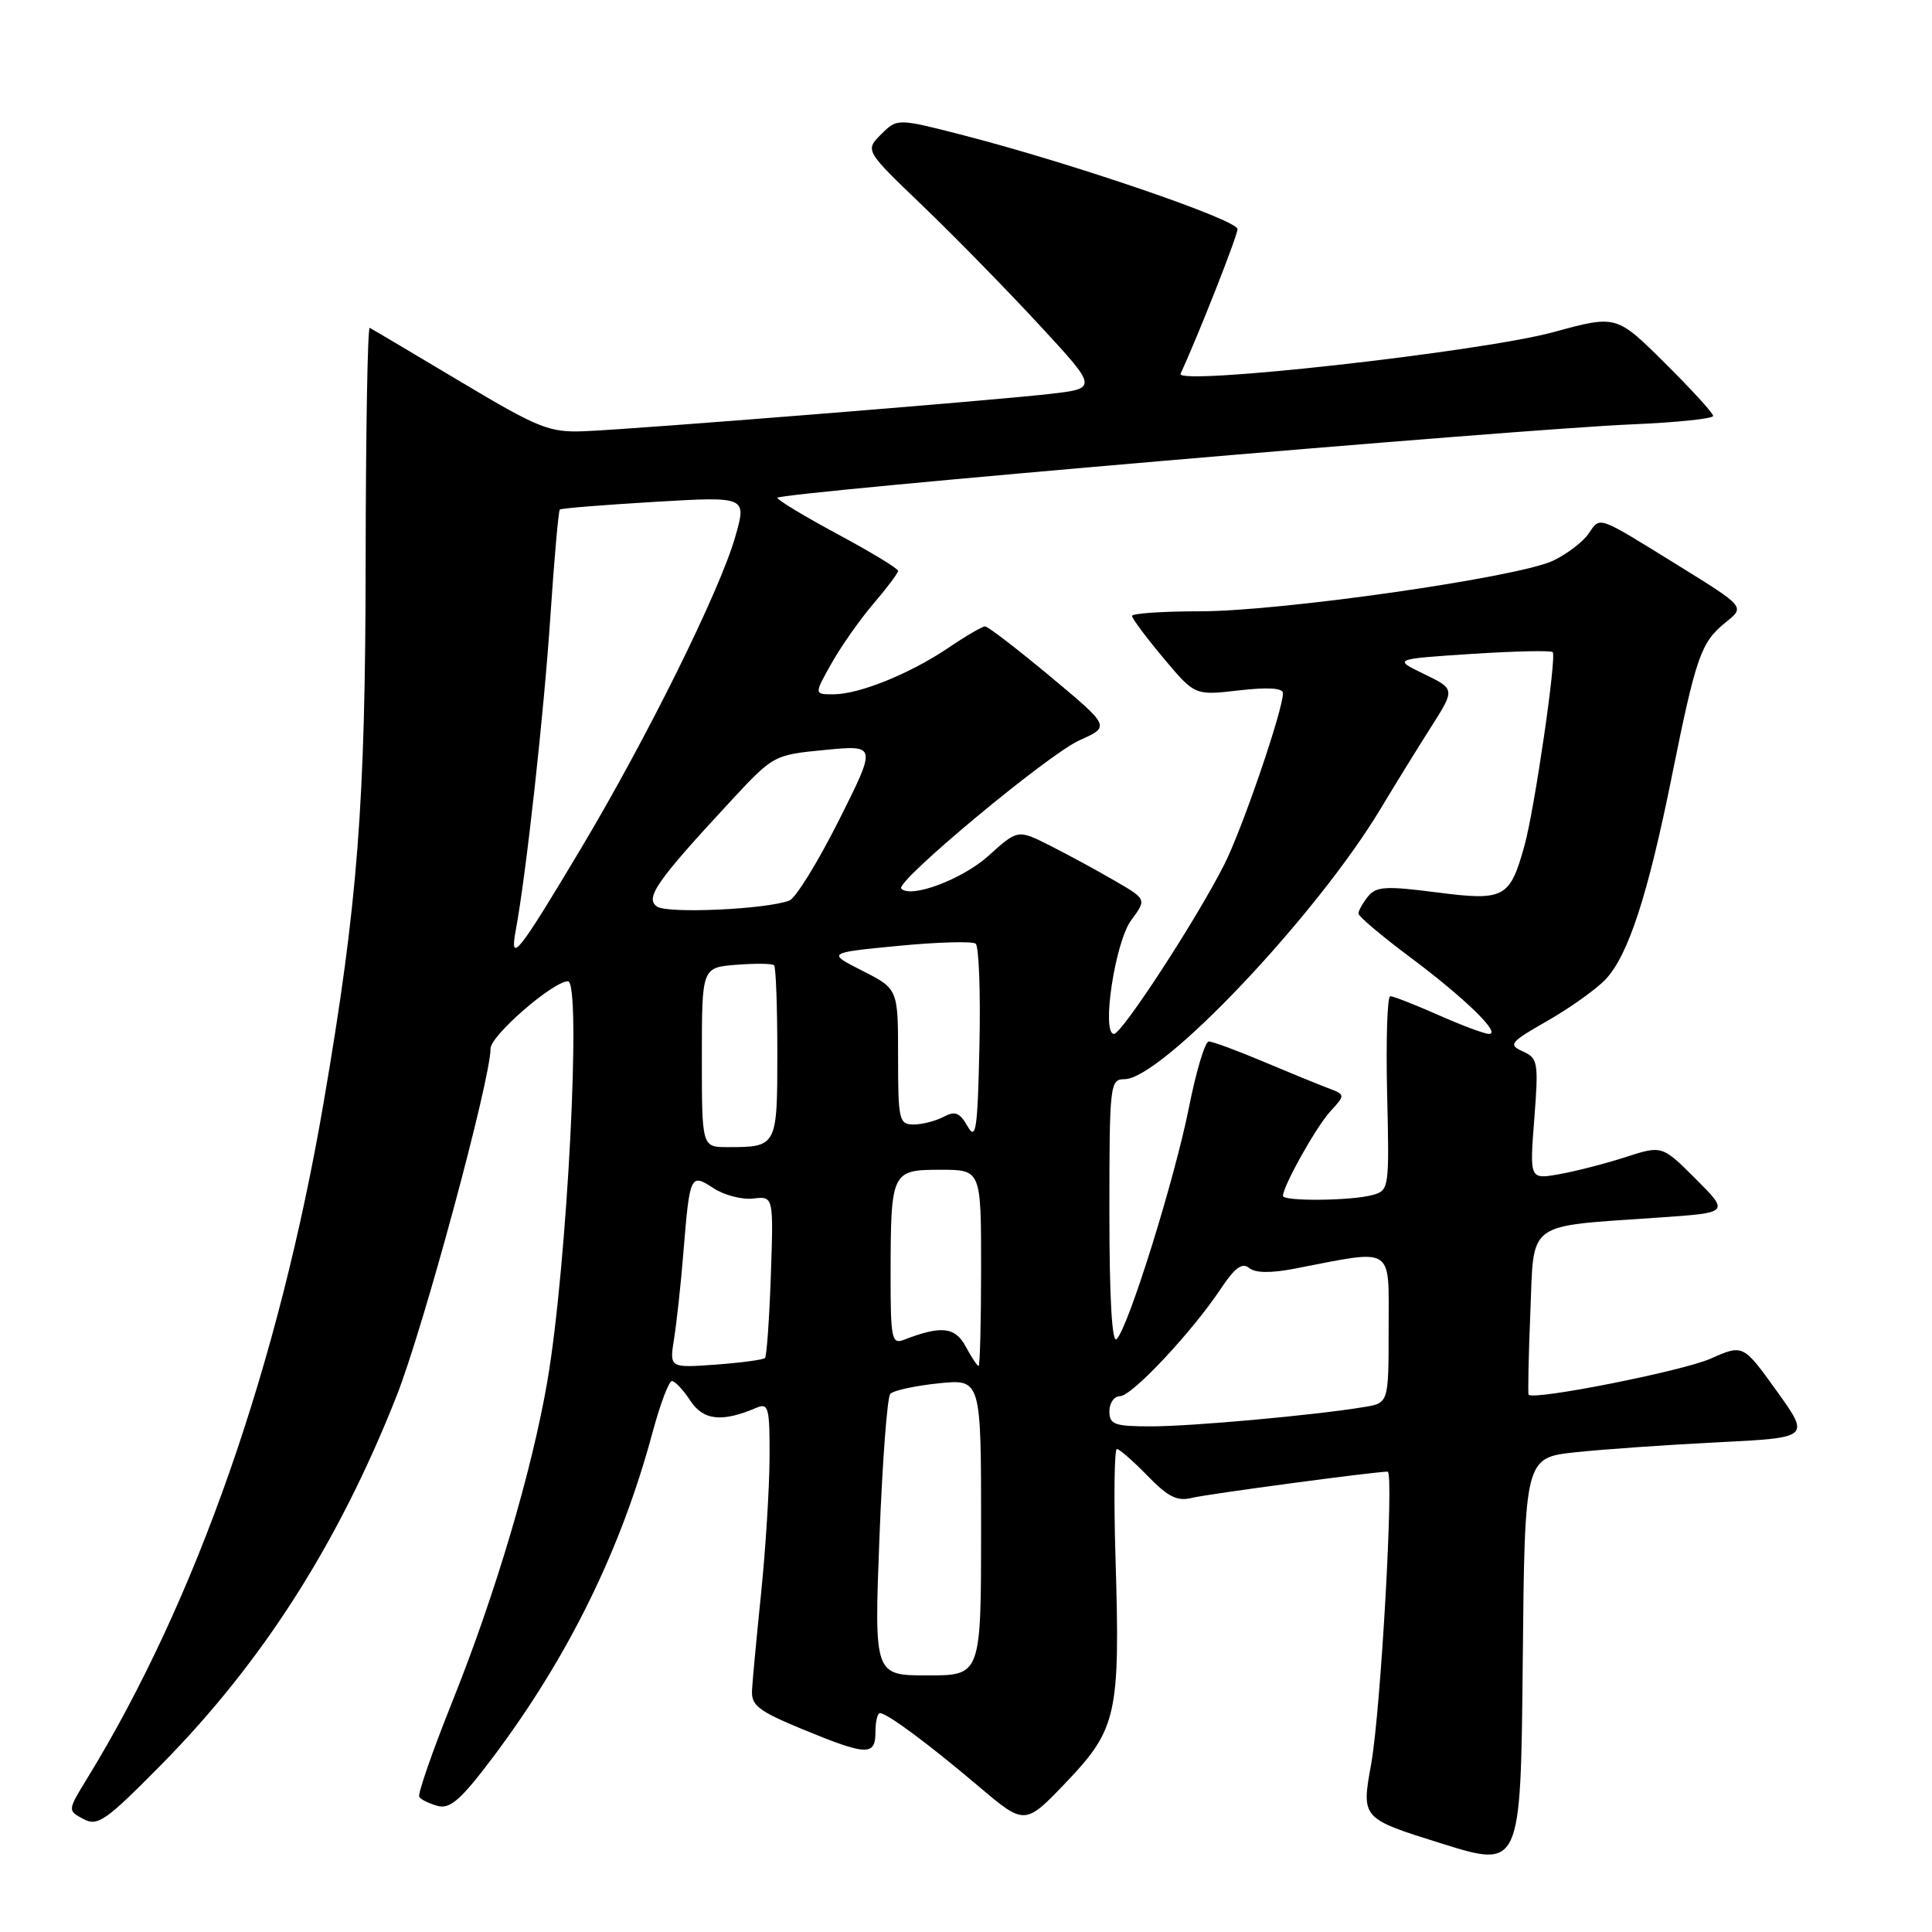 <?xml version="1.0" encoding="UTF-8" standalone="no"?>
<!DOCTYPE svg PUBLIC "-//W3C//DTD SVG 1.1//EN" "http://www.w3.org/Graphics/SVG/1.1/DTD/svg11.dtd" >
<svg xmlns="http://www.w3.org/2000/svg" xmlns:xlink="http://www.w3.org/1999/xlink" version="1.1" viewBox="0 0 256 256">
 <g >
 <path fill="currentColor"
d=" M 208.77 192.43 C 212.47 192.04 220.98 191.44 227.68 191.11 C 239.86 190.50 239.86 190.50 235.42 184.31 C 230.97 178.12 230.97 178.12 226.66 180.03 C 222.90 181.69 203.12 185.60 202.55 184.80 C 202.44 184.63 202.54 179.71 202.78 173.86 C 203.28 161.63 202.02 162.57 219.83 161.33 C 229.16 160.69 229.16 160.69 224.70 156.22 C 220.23 151.76 220.23 151.76 215.37 153.33 C 212.69 154.20 208.74 155.21 206.59 155.59 C 202.68 156.28 202.68 156.28 203.30 148.28 C 203.88 140.75 203.79 140.21 201.77 139.31 C 199.81 138.43 200.07 138.10 205.09 135.24 C 208.09 133.52 211.54 131.05 212.76 129.76 C 215.76 126.56 218.35 118.62 221.53 102.85 C 224.74 86.94 225.38 85.10 228.68 82.45 C 231.23 80.41 231.23 80.41 222.41 74.95 C 211.42 68.16 212.11 68.40 210.46 70.76 C 209.69 71.85 207.59 73.44 205.78 74.30 C 201.12 76.51 169.79 81.00 159.03 81.00 C 154.06 81.00 150.00 81.28 150.00 81.61 C 150.00 81.95 151.87 84.46 154.16 87.19 C 158.32 92.16 158.32 92.16 164.16 91.48 C 167.99 91.04 170.00 91.16 170.00 91.85 C 170.00 94.08 164.64 109.75 162.25 114.50 C 158.67 121.62 148.67 136.99 147.61 137.00 C 145.91 137.00 147.75 124.82 149.89 121.93 C 151.94 119.16 151.94 119.16 147.72 116.71 C 145.40 115.36 141.56 113.27 139.18 112.07 C 134.86 109.89 134.86 109.89 130.99 113.39 C 127.54 116.50 120.74 119.07 119.42 117.75 C 118.54 116.88 138.87 99.96 143.04 98.09 C 147.12 96.27 147.12 96.27 139.16 89.63 C 134.79 85.99 130.90 83.00 130.53 83.00 C 130.16 83.00 127.98 84.27 125.68 85.83 C 120.59 89.27 113.85 92.00 110.42 92.00 C 107.87 92.00 107.87 92.00 110.18 87.90 C 111.45 85.64 113.95 82.08 115.74 79.99 C 117.53 77.90 119.00 75.94 119.00 75.64 C 119.00 75.33 115.41 73.16 111.01 70.79 C 106.62 68.43 103.02 66.26 103.01 65.96 C 103.00 65.29 201.19 56.86 216.25 56.23 C 222.16 55.98 227.00 55.48 227.00 55.11 C 227.00 54.74 224.11 51.58 220.59 48.09 C 214.18 41.73 214.18 41.73 205.84 44.01 C 196.25 46.62 155.68 51.15 156.43 49.52 C 158.72 44.59 163.97 31.26 163.98 30.36 C 164.00 29.14 142.11 21.65 127.69 17.93 C 118.89 15.67 118.89 15.67 116.75 17.80 C 114.62 19.94 114.62 19.94 122.21 27.22 C 126.38 31.22 133.33 38.32 137.65 42.99 C 145.50 51.47 145.50 51.47 139.00 52.21 C 130.77 53.14 84.18 56.87 77.43 57.14 C 72.78 57.32 71.39 56.77 60.93 50.52 C 54.64 46.76 49.27 43.58 48.99 43.44 C 48.71 43.30 48.47 57.20 48.45 74.34 C 48.42 106.67 47.41 119.67 42.90 145.99 C 36.92 180.88 26.00 212.10 11.52 235.70 C 8.95 239.90 8.95 239.90 11.05 241.03 C 12.94 242.04 14.00 241.30 21.38 233.82 C 34.79 220.23 44.84 204.48 52.54 185.00 C 56.09 176.03 65.00 143.08 65.00 138.94 C 65.00 137.23 73.21 130.09 75.25 130.02 C 77.09 129.96 75.16 167.71 72.53 183.00 C 70.49 194.88 65.66 211.17 59.98 225.36 C 57.32 231.99 55.33 237.72 55.55 238.09 C 55.78 238.46 56.89 239.00 58.02 239.30 C 59.67 239.73 61.14 238.41 65.45 232.67 C 75.39 219.39 82.31 205.27 86.48 189.75 C 87.48 186.04 88.63 183.00 89.03 183.00 C 89.44 183.00 90.54 184.17 91.47 185.60 C 93.20 188.23 95.67 188.49 100.25 186.53 C 101.83 185.86 102.00 186.51 101.97 193.14 C 101.95 197.19 101.45 205.22 100.86 211.00 C 100.27 216.78 99.72 222.58 99.65 223.91 C 99.52 225.98 100.45 226.70 106.40 229.16 C 114.88 232.65 116.00 232.69 116.00 229.50 C 116.00 228.12 116.27 227.00 116.60 227.00 C 117.54 227.00 122.98 231.03 129.65 236.68 C 135.80 241.89 135.80 241.89 141.32 236.11 C 148.00 229.10 148.44 227.11 147.81 206.43 C 147.57 198.49 147.66 192.00 147.99 192.00 C 148.33 192.00 150.15 193.60 152.05 195.55 C 154.78 198.36 155.99 198.97 157.96 198.47 C 159.94 197.98 182.14 195.00 183.87 195.00 C 184.74 195.00 182.96 226.66 181.69 233.72 C 180.38 240.95 180.38 240.95 190.94 244.25 C 201.50 247.56 201.50 247.56 201.77 220.36 C 202.03 193.16 202.03 193.16 208.77 192.43 Z  M 116.53 203.75 C 116.92 193.71 117.56 185.14 117.97 184.69 C 118.38 184.25 121.25 183.62 124.36 183.30 C 130.00 182.72 130.00 182.72 130.00 202.36 C 130.00 222.00 130.00 222.00 122.92 222.00 C 115.83 222.00 115.83 222.00 116.53 203.75 Z  M 147.00 187.00 C 147.00 185.90 147.63 185.00 148.41 185.00 C 149.98 185.00 157.95 176.50 161.78 170.74 C 163.61 167.98 164.60 167.26 165.51 168.01 C 166.33 168.69 168.39 168.72 171.62 168.09 C 184.90 165.52 184.00 164.94 184.00 176.02 C 184.00 185.91 184.00 185.91 180.75 186.44 C 174.17 187.53 157.92 189.00 152.54 189.00 C 147.67 189.00 147.00 188.76 147.00 187.00 Z  M 89.32 177.38 C 89.66 175.25 90.22 170.12 90.55 166.00 C 91.40 155.59 91.48 155.43 94.57 157.46 C 95.98 158.37 98.33 158.99 99.81 158.81 C 102.50 158.50 102.50 158.50 102.14 169.00 C 101.94 174.78 101.59 179.70 101.37 179.94 C 101.14 180.18 98.20 180.57 94.83 180.82 C 88.70 181.26 88.70 181.26 89.32 177.38 Z  M 127.96 178.42 C 126.56 175.81 124.72 175.61 119.75 177.54 C 118.16 178.15 118.00 177.36 118.01 168.86 C 118.03 155.21 118.13 155.00 124.62 155.00 C 130.00 155.00 130.00 155.00 130.00 168.00 C 130.00 175.15 129.85 181.00 129.67 181.00 C 129.49 181.00 128.72 179.84 127.96 178.42 Z  M 147.00 160.70 C 147.00 143.69 147.08 143.00 148.99 143.00 C 153.90 143.00 174.41 121.35 182.92 107.19 C 184.80 104.06 187.79 99.21 189.58 96.40 C 192.82 91.31 192.82 91.31 188.71 89.32 C 184.60 87.33 184.60 87.33 194.95 86.65 C 200.65 86.28 205.50 86.17 205.74 86.41 C 206.29 86.96 203.33 107.28 202.00 112.05 C 200.07 119.01 199.33 119.40 190.41 118.25 C 183.59 117.37 182.33 117.45 181.25 118.81 C 180.56 119.67 180.00 120.68 180.00 121.05 C 180.00 121.42 183.04 123.99 186.75 126.76 C 194.04 132.20 198.99 137.00 197.30 137.00 C 196.72 137.00 193.71 135.88 190.60 134.50 C 187.49 133.12 184.62 132.00 184.22 132.00 C 183.82 132.00 183.64 137.79 183.80 144.87 C 184.10 157.58 184.08 157.75 181.80 158.36 C 178.96 159.12 170.00 159.20 170.00 158.46 C 170.00 157.17 174.40 149.31 176.26 147.28 C 178.29 145.06 178.29 145.06 175.90 144.15 C 174.58 143.65 170.70 142.06 167.28 140.62 C 163.86 139.18 160.66 138.00 160.17 138.00 C 159.68 138.00 158.49 141.94 157.54 146.75 C 155.65 156.23 149.53 175.87 147.96 177.44 C 147.35 178.05 147.00 172.07 147.00 160.70 Z  M 93.00 140.10 C 93.00 128.20 93.00 128.20 97.57 127.84 C 100.08 127.64 102.33 127.67 102.57 127.90 C 102.81 128.14 103.00 133.39 103.00 139.56 C 103.00 151.93 102.96 152.00 96.42 152.00 C 93.00 152.00 93.00 152.00 93.00 140.10 Z  M 128.21 149.24 C 127.17 147.42 126.55 147.17 125.02 147.99 C 123.98 148.54 122.20 149.00 121.07 149.00 C 119.13 149.00 119.00 148.43 119.00 140.02 C 119.00 131.04 119.00 131.04 114.29 128.64 C 109.57 126.25 109.57 126.25 119.04 125.33 C 124.24 124.83 128.85 124.70 129.28 125.04 C 129.71 125.38 129.94 131.48 129.78 138.58 C 129.54 149.73 129.32 151.19 128.21 149.24 Z  M 68.34 123.27 C 69.71 115.91 72.07 94.58 72.93 81.65 C 73.44 74.04 74.00 67.68 74.18 67.52 C 74.36 67.35 80.00 66.90 86.73 66.50 C 98.96 65.78 98.96 65.78 97.42 71.14 C 95.36 78.34 85.72 97.80 76.94 112.50 C 68.63 126.41 67.49 127.84 68.34 123.27 Z  M 87.07 120.13 C 85.42 119.01 86.98 116.77 96.72 106.26 C 102.49 100.04 102.51 100.03 109.33 99.37 C 116.17 98.71 116.17 98.71 111.14 108.73 C 108.37 114.24 105.43 119.01 104.59 119.33 C 101.56 120.49 88.48 121.09 87.07 120.13 Z "/>
</g>
</svg>